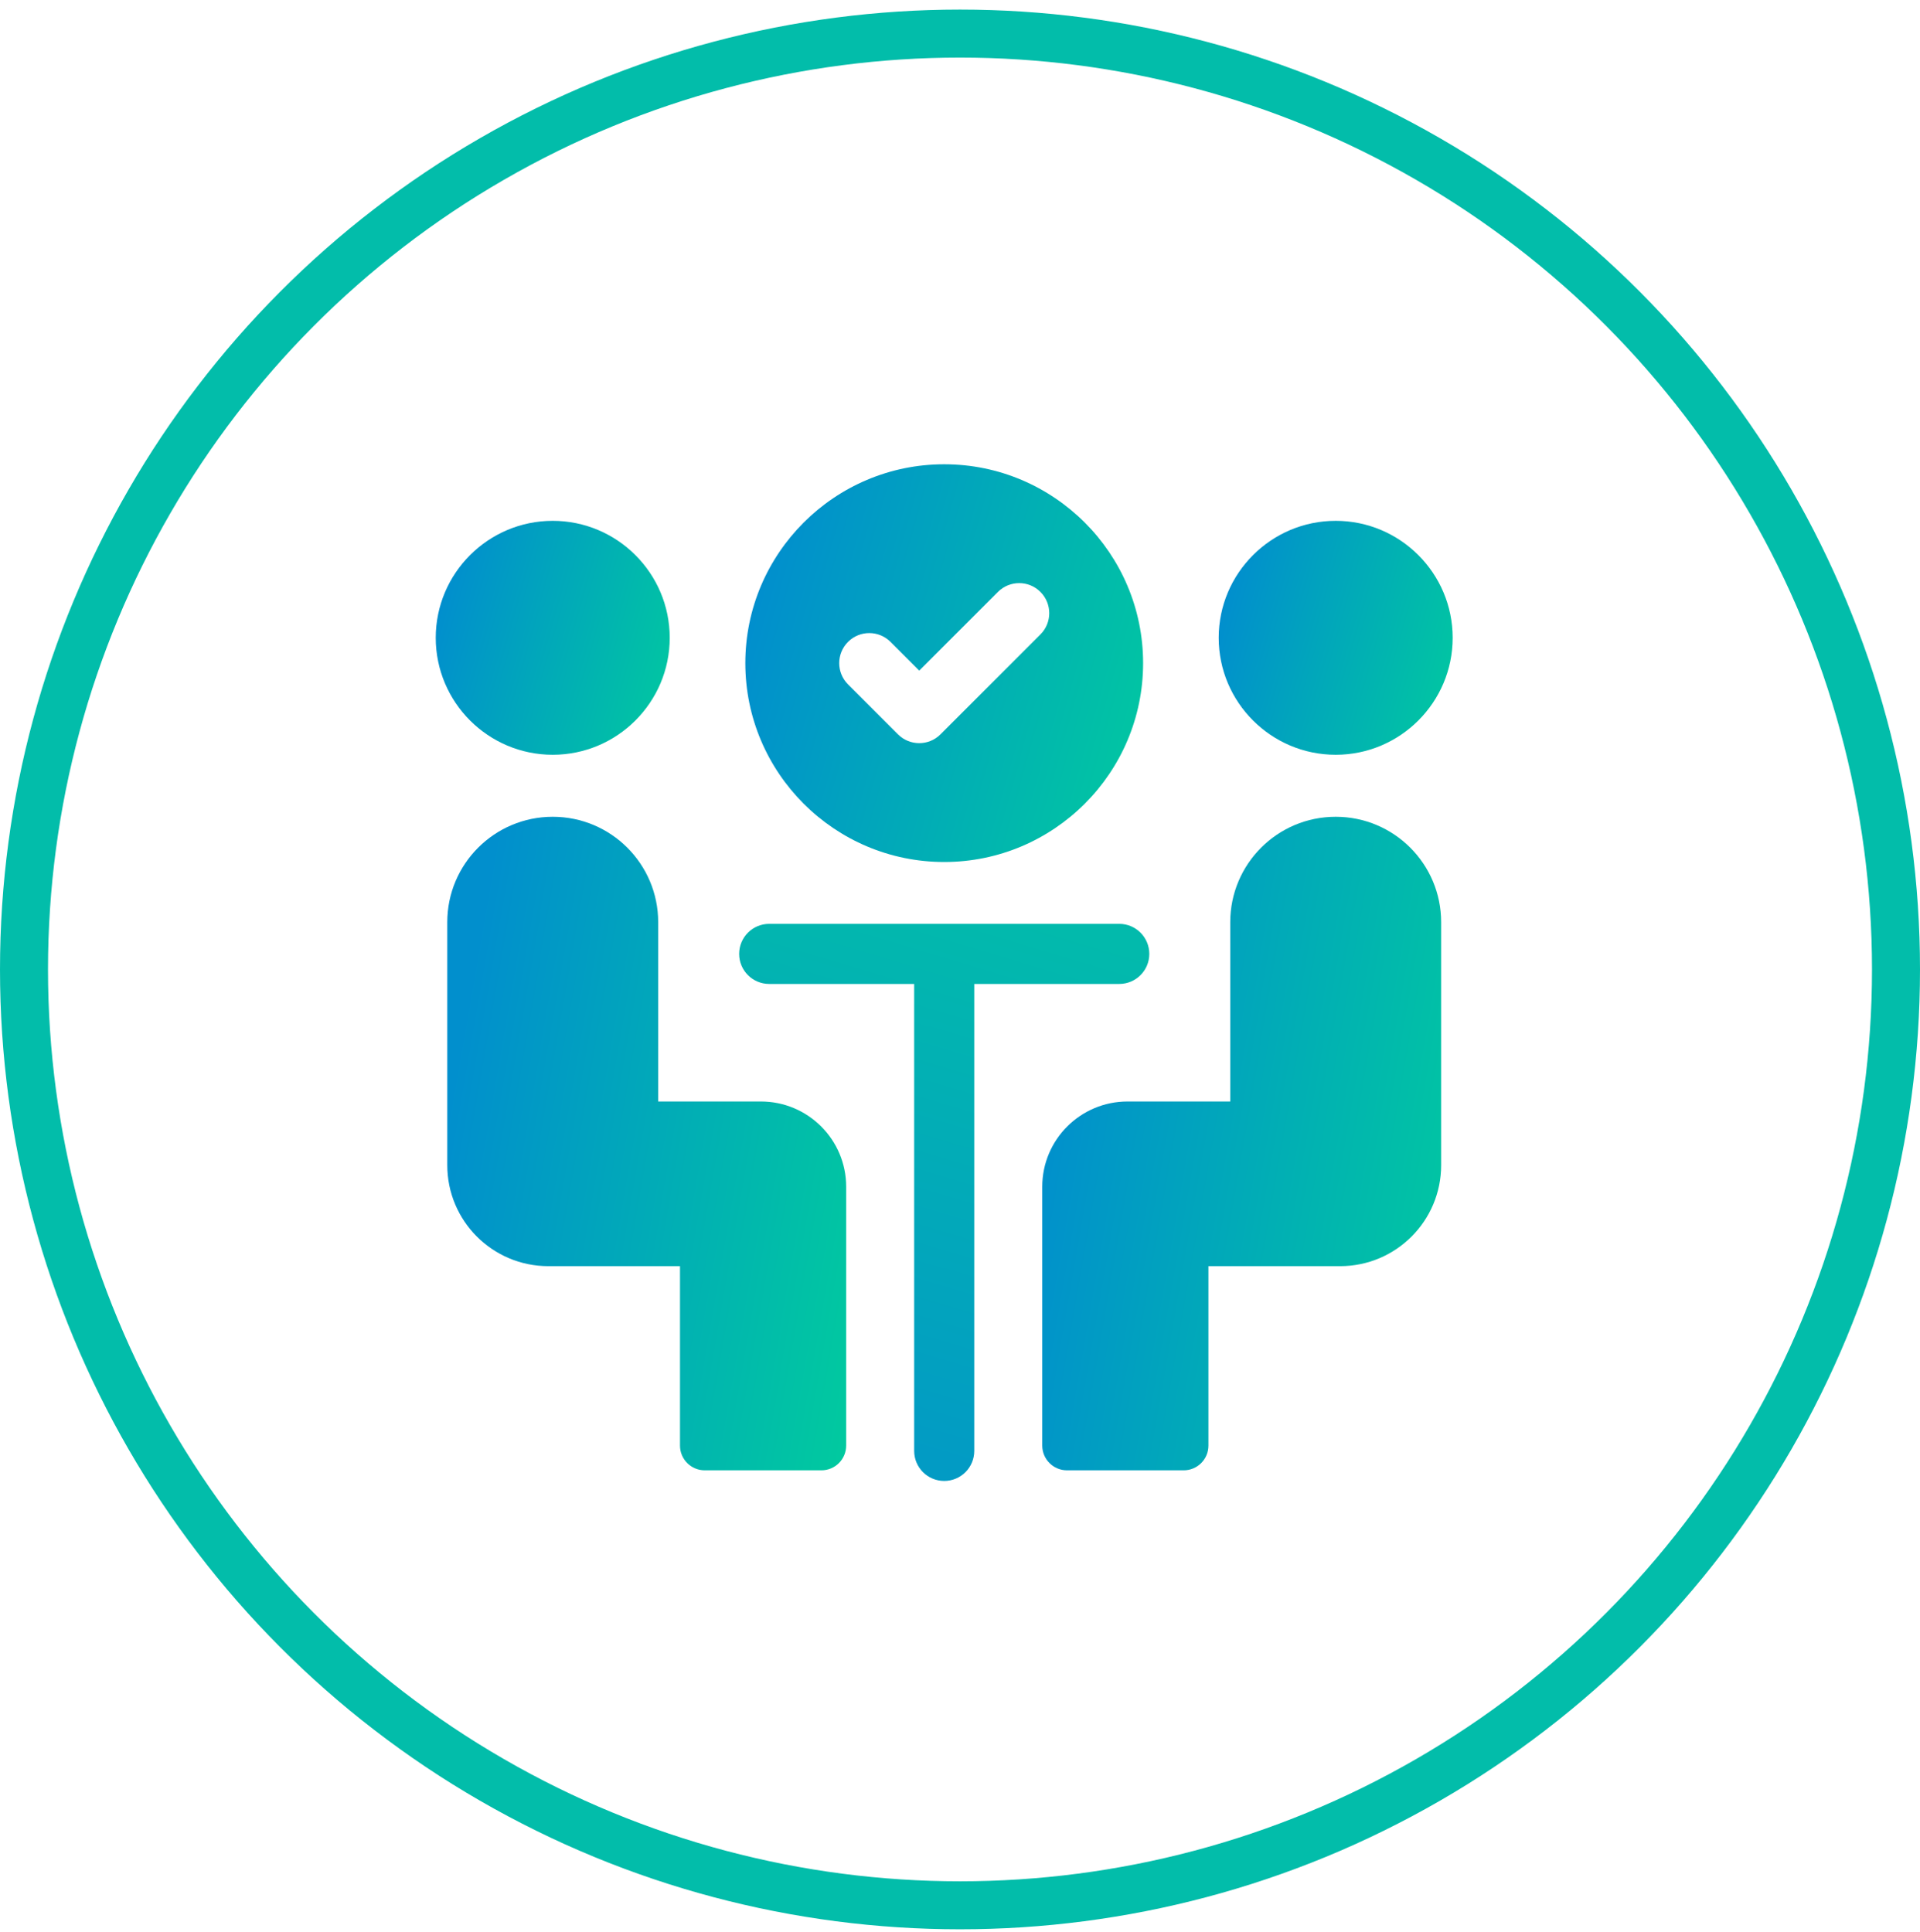 <svg width="160" height="161" viewBox="0 0 160 161" fill="none" xmlns="http://www.w3.org/2000/svg">
<circle cx="80" cy="80.799" r="78" stroke="#02BDAA" stroke-width="4"/>
<path d="M78.685 71.844C87.824 71.844 95.259 64.409 95.259 55.269C95.259 46.13 87.824 38.695 78.685 38.695C69.546 38.695 62.111 46.13 62.111 55.269C62.111 64.409 69.546 71.844 78.685 71.844ZM70.668 53.498C71.646 52.52 73.231 52.52 74.21 53.498L76.603 55.892L83.16 49.334C84.139 48.356 85.724 48.356 86.703 49.334C87.681 50.312 87.681 51.898 86.703 52.876L78.374 61.205C77.885 61.694 77.244 61.938 76.603 61.938C75.962 61.938 75.321 61.694 74.832 61.205L70.668 57.041C69.69 56.062 69.69 54.476 70.668 53.498Z" fill="url(#paint0_linear)"/>
<path d="M46.061 62.907C51.436 62.907 55.81 58.533 55.81 53.158C55.81 47.782 51.436 43.409 46.061 43.409C40.685 43.409 36.312 47.782 36.312 53.158C36.312 58.533 40.685 62.907 46.061 62.907Z" fill="url(#paint1_linear)"/>
<path d="M37.273 76.863V97.109C37.273 101.759 41.042 105.529 45.692 105.529H56.666V120.482C56.666 121.621 57.589 122.545 58.728 122.545H68.452C69.591 122.545 70.514 121.622 70.514 120.482V98.912C70.514 94.987 67.332 91.805 63.407 91.805H54.849V76.863C54.849 72.01 50.914 68.075 46.061 68.075C41.207 68.075 37.273 72.009 37.273 76.863Z" fill="url(#paint2_linear)"/>
<path d="M111.308 62.907C116.683 62.907 121.056 58.533 121.056 53.158C121.056 47.782 116.683 43.409 111.308 43.409C105.932 43.409 101.559 47.782 101.559 53.158C101.559 58.533 105.932 62.907 111.308 62.907Z" fill="url(#paint3_linear)"/>
<path d="M102.52 76.863V91.805H93.962C90.036 91.805 86.854 94.987 86.854 98.912V120.482C86.854 121.621 87.778 122.545 88.917 122.545H98.641C99.779 122.545 100.703 121.622 100.703 120.482V105.529H111.676C116.327 105.529 120.096 101.759 120.096 97.109V76.863C120.096 72.01 116.162 68.075 111.308 68.075C106.455 68.075 102.52 72.009 102.52 76.863Z" fill="url(#paint4_linear)"/>
<path d="M93.271 82.008C94.654 82.008 95.775 80.887 95.775 79.504C95.775 78.12 94.654 76.999 93.271 76.999H64.1C62.717 76.999 61.596 78.121 61.596 79.504C61.596 80.887 62.717 82.008 64.1 82.008H76.181V120.926C76.181 122.31 77.302 123.431 78.685 123.431C80.068 123.431 81.189 122.309 81.189 120.926V82.008H93.271Z" fill="url(#paint5_linear)"/>
<defs>
<linearGradient id="paint0_linear" x1="117.229" y1="28.288" x2="72.872" y2="15.739" gradientUnits="userSpaceOnUse">
<stop stop-color="#01D993"/>
<stop offset="1" stop-color="#018FCD"/>
</linearGradient>
<linearGradient id="paint1_linear" x1="68.732" y1="37.288" x2="42.642" y2="29.907" gradientUnits="userSpaceOnUse">
<stop stop-color="#01D993"/>
<stop offset="1" stop-color="#018FCD"/>
</linearGradient>
<linearGradient id="paint2_linear" x1="92.547" y1="50.974" x2="45.894" y2="42.92" gradientUnits="userSpaceOnUse">
<stop stop-color="#01D993"/>
<stop offset="1" stop-color="#018FCD"/>
</linearGradient>
<linearGradient id="paint3_linear" x1="133.979" y1="37.288" x2="107.888" y2="29.907" gradientUnits="userSpaceOnUse">
<stop stop-color="#01D993"/>
<stop offset="1" stop-color="#018FCD"/>
</linearGradient>
<linearGradient id="paint4_linear" x1="142.128" y1="50.974" x2="95.476" y2="42.92" gradientUnits="userSpaceOnUse">
<stop stop-color="#01D993"/>
<stop offset="1" stop-color="#018FCD"/>
</linearGradient>
<linearGradient id="paint5_linear" x1="87.484" y1="77.126" x2="74.518" y2="120.425" gradientUnits="userSpaceOnUse">
<stop stop-color="#02BAAC"/>
<stop offset="1" stop-color="#029BC4"/>
</linearGradient>
</defs>
</svg>
